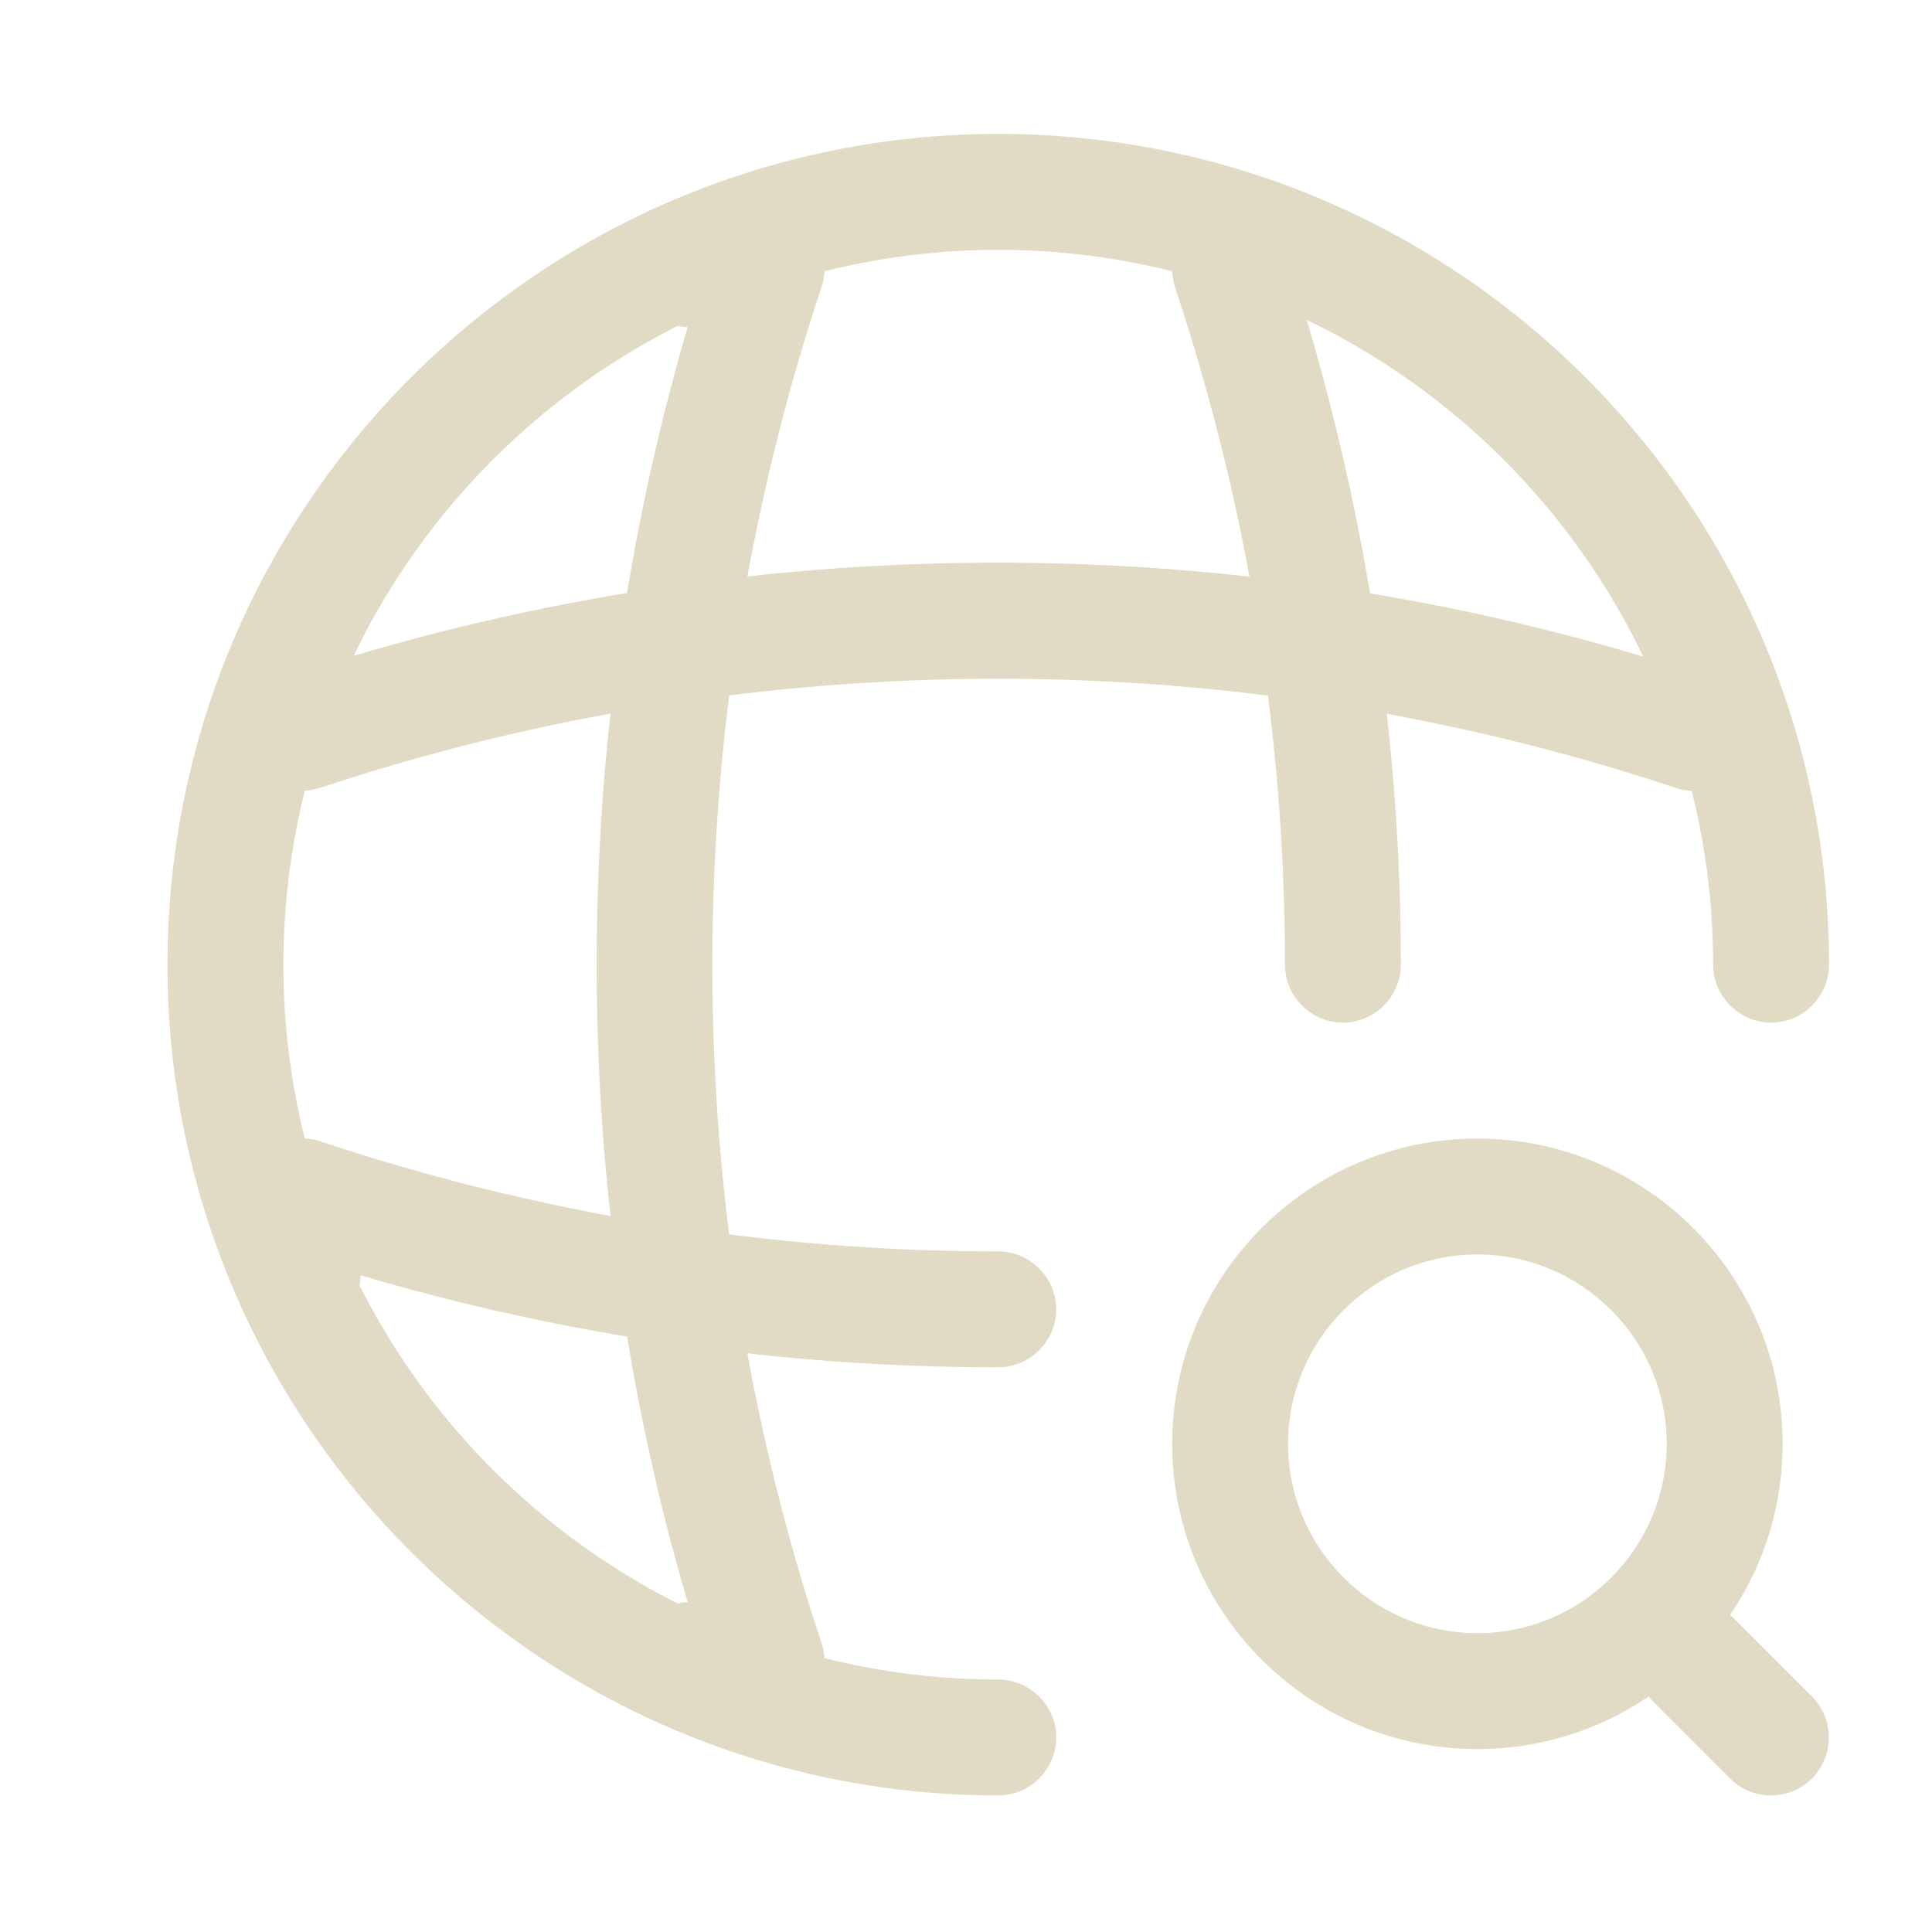 <svg width="25" height="25" viewBox="0 0 25 25" fill="none" xmlns="http://www.w3.org/2000/svg">
<path d="M12.918 23.233C6.987 23.233 2.167 18.413 2.167 12.483C2.167 6.553 6.987 1.733 12.918 1.733C18.848 1.733 23.668 6.553 23.668 12.483C23.668 12.893 23.328 13.233 22.918 13.233C22.508 13.233 22.168 12.893 22.168 12.483C22.168 7.383 18.017 3.233 12.918 3.233C7.817 3.233 3.667 7.383 3.667 12.483C3.667 17.583 7.817 21.733 12.918 21.733C13.328 21.733 13.668 22.073 13.668 22.483C13.668 22.893 13.328 23.233 12.918 23.233Z" fill="#E1DBC5"/>
<path d="M9.918 22.233H8.918C8.508 22.233 8.168 21.893 8.168 21.483C8.168 21.073 8.488 20.743 8.898 20.733C7.328 15.373 7.328 9.593 8.898 4.233C8.498 4.223 8.168 3.893 8.168 3.483C8.168 3.073 8.508 2.733 8.918 2.733H9.918C10.158 2.733 10.388 2.853 10.528 3.043C10.668 3.243 10.708 3.493 10.628 3.723C8.748 9.373 8.748 15.603 10.628 21.253C10.708 21.483 10.668 21.733 10.528 21.933C10.388 22.133 10.158 22.233 9.918 22.233Z" fill="#E1DBC5"/>
<path d="M17.377 13.233C16.967 13.233 16.627 12.893 16.627 12.483C16.627 9.503 16.147 6.553 15.207 3.723C15.077 3.333 15.287 2.903 15.677 2.773C16.067 2.643 16.497 2.853 16.627 3.243C17.617 6.223 18.127 9.333 18.127 12.483C18.127 12.893 17.787 13.233 17.377 13.233Z" fill="#E1DBC5"/>
<path d="M12.918 17.693C10.117 17.693 7.347 17.293 4.667 16.503C4.657 16.903 4.327 17.233 3.917 17.233C3.507 17.233 3.167 16.893 3.167 16.483V15.483C3.167 15.243 3.287 15.013 3.477 14.873C3.677 14.733 3.927 14.693 4.157 14.773C6.987 15.713 9.937 16.193 12.918 16.193C13.328 16.193 13.668 16.533 13.668 16.943C13.668 17.353 13.328 17.693 12.918 17.693Z" fill="#E1DBC5"/>
<path d="M21.918 10.233C21.838 10.233 21.758 10.223 21.678 10.193C16.028 8.313 9.798 8.313 4.148 10.193C3.758 10.323 3.328 10.113 3.198 9.723C3.068 9.333 3.278 8.903 3.668 8.773C9.628 6.783 16.188 6.783 22.138 8.773C22.528 8.903 22.738 9.333 22.608 9.723C22.528 10.033 22.228 10.233 21.918 10.233Z" fill="#E1DBC5"/>
<path d="M19.117 22.633C16.938 22.633 15.168 20.863 15.168 18.683C15.168 16.503 16.938 14.733 19.117 14.733C21.297 14.733 23.067 16.503 23.067 18.683C23.067 20.863 21.297 22.633 19.117 22.633ZM19.117 16.233C17.767 16.233 16.668 17.333 16.668 18.683C16.668 20.033 17.767 21.133 19.117 21.133C20.468 21.133 21.567 20.033 21.567 18.683C21.567 17.333 20.468 16.233 19.117 16.233Z" fill="#E1DBC5"/>
<path d="M22.917 23.233C22.727 23.233 22.537 23.163 22.387 23.013L21.387 22.013C21.097 21.723 21.097 21.243 21.387 20.953C21.677 20.663 22.157 20.663 22.447 20.953L23.447 21.953C23.737 22.243 23.737 22.723 23.447 23.013C23.297 23.163 23.107 23.233 22.917 23.233Z" fill="#E1DBC5"/>
</svg>
